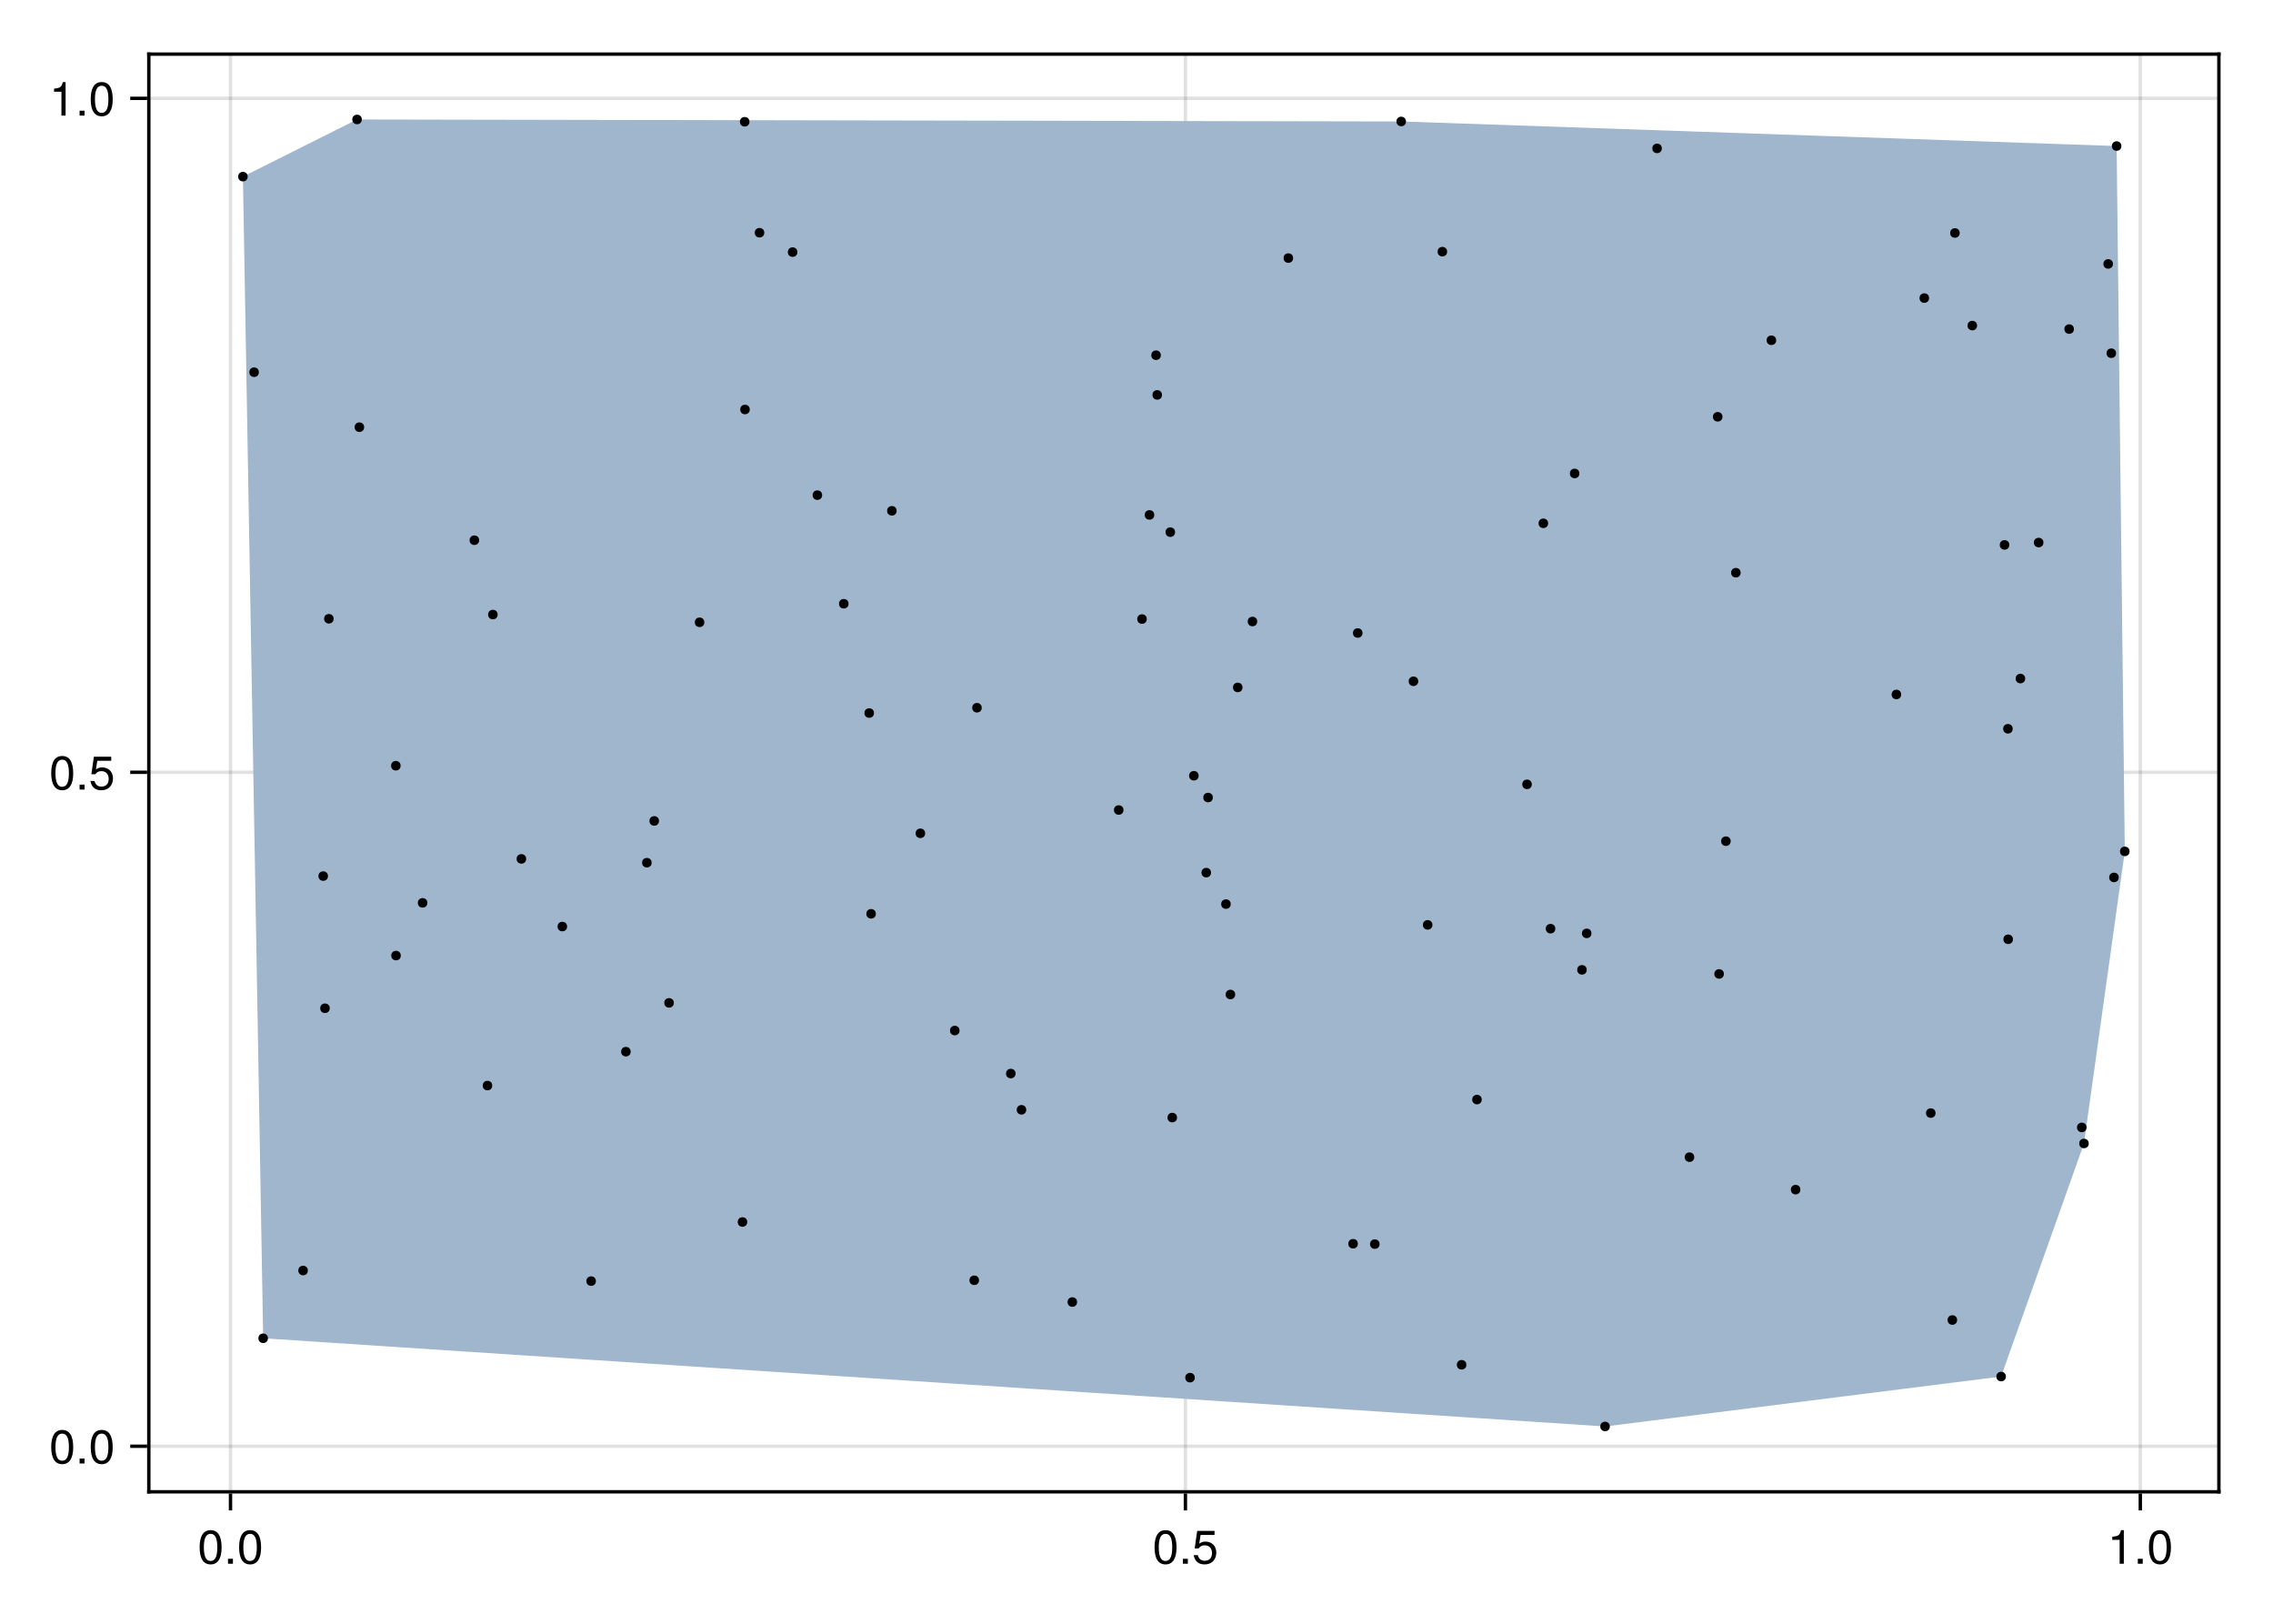 <?xml version="1.0" encoding="UTF-8"?>
<svg xmlns="http://www.w3.org/2000/svg" xmlns:xlink="http://www.w3.org/1999/xlink" width="504pt" height="360pt" viewBox="0 0 504 360" version="1.1">
<defs>
<g>
<symbol overflow="visible" id="glyph0-0-ad907c86">
<path style="stroke:none;" d="M 0.203 -7.656 C 0.203 -7.656 0.203 0 0.203 0 C 0.203 0 4.938 0 4.938 0 C 4.938 0 4.938 -7.656 4.938 -7.656 C 4.938 -7.656 0.203 -7.656 0.203 -7.656 Z M 0.75 -0.547 C 0.75 -0.547 0.75 -7.109 0.75 -7.109 C 0.75 -7.109 4.391 -7.109 4.391 -7.109 C 4.391 -7.109 4.391 -0.547 4.391 -0.547 C 4.391 -0.547 0.75 -0.547 0.75 -0.547 Z M 0.75 -0.547 "/>
</symbol>
<symbol overflow="visible" id="glyph0-1-ad907c86">
<path style="stroke:none;" d="M 5.328 -3.578 C 5.328 -1.141 4.469 0.156 2.891 0.156 C 1.297 0.156 0.453 -1.141 0.453 -3.641 C 0.453 -6.141 1.281 -7.438 2.891 -7.438 C 4.5 -7.438 5.328 -6.156 5.328 -3.578 Z M 4.375 -3.672 C 4.375 -5.656 3.891 -6.625 2.891 -6.625 C 1.891 -6.625 1.391 -5.672 1.391 -3.641 C 1.391 -1.594 1.891 -0.609 2.859 -0.609 C 3.891 -0.609 4.375 -1.547 4.375 -3.672 Z M 4.375 -3.672 "/>
</symbol>
<symbol overflow="visible" id="glyph1-0-ad907c86">
<path style="stroke:none;" d="M 0.203 -7.656 C 0.203 -7.656 0.203 0 0.203 0 C 0.203 0 4.938 0 4.938 0 C 4.938 0 4.938 -7.656 4.938 -7.656 C 4.938 -7.656 0.203 -7.656 0.203 -7.656 Z M 0.75 -0.547 C 0.75 -0.547 0.75 -7.109 0.75 -7.109 C 0.75 -7.109 4.391 -7.109 4.391 -7.109 C 4.391 -7.109 4.391 -0.547 4.391 -0.547 C 4.391 -0.547 0.75 -0.547 0.75 -0.547 Z M 0.75 -0.547 "/>
</symbol>
<symbol overflow="visible" id="glyph1-1-ad907c86">
<path style="stroke:none;" d="M 2 0 C 2 0 0.906 0 0.906 0 C 0.906 0 0.906 -1.094 0.906 -1.094 C 0.906 -1.094 2 -1.094 2 -1.094 C 2 -1.094 2 0 2 0 Z M 2 0 "/>
</symbol>
<symbol overflow="visible" id="glyph2-0-ad907c86">
<path style="stroke:none;" d="M 0.203 -7.656 C 0.203 -7.656 0.203 0 0.203 0 C 0.203 0 4.938 0 4.938 0 C 4.938 0 4.938 -7.656 4.938 -7.656 C 4.938 -7.656 0.203 -7.656 0.203 -7.656 Z M 0.75 -0.547 C 0.75 -0.547 0.75 -7.109 0.75 -7.109 C 0.75 -7.109 4.391 -7.109 4.391 -7.109 C 4.391 -7.109 4.391 -0.547 4.391 -0.547 C 4.391 -0.547 0.75 -0.547 0.75 -0.547 Z M 0.75 -0.547 "/>
</symbol>
<symbol overflow="visible" id="glyph2-1-ad907c86">
<path style="stroke:none;" d="M 5.328 -3.578 C 5.328 -1.141 4.469 0.156 2.891 0.156 C 1.297 0.156 0.453 -1.141 0.453 -3.641 C 0.453 -6.141 1.281 -7.438 2.891 -7.438 C 4.5 -7.438 5.328 -6.156 5.328 -3.578 Z M 4.375 -3.672 C 4.375 -5.656 3.891 -6.625 2.891 -6.625 C 1.891 -6.625 1.391 -5.672 1.391 -3.641 C 1.391 -1.594 1.891 -0.609 2.859 -0.609 C 3.891 -0.609 4.375 -1.547 4.375 -3.672 Z M 4.375 -3.672 "/>
</symbol>
<symbol overflow="visible" id="glyph3-0-ad907c86">
<path style="stroke:none;" d="M 0.203 -7.656 C 0.203 -7.656 0.203 0 0.203 0 C 0.203 0 4.938 0 4.938 0 C 4.938 0 4.938 -7.656 4.938 -7.656 C 4.938 -7.656 0.203 -7.656 0.203 -7.656 Z M 0.75 -0.547 C 0.75 -0.547 0.75 -7.109 0.75 -7.109 C 0.75 -7.109 4.391 -7.109 4.391 -7.109 C 4.391 -7.109 4.391 -0.547 4.391 -0.547 C 4.391 -0.547 0.75 -0.547 0.75 -0.547 Z M 0.75 -0.547 "/>
</symbol>
<symbol overflow="visible" id="glyph3-1-ad907c86">
<path style="stroke:none;" d="M 5.328 -3.578 C 5.328 -1.141 4.469 0.156 2.891 0.156 C 1.297 0.156 0.453 -1.141 0.453 -3.641 C 0.453 -6.141 1.281 -7.438 2.891 -7.438 C 4.5 -7.438 5.328 -6.156 5.328 -3.578 Z M 4.375 -3.672 C 4.375 -5.656 3.891 -6.625 2.891 -6.625 C 1.891 -6.625 1.391 -5.672 1.391 -3.641 C 1.391 -1.594 1.891 -0.609 2.859 -0.609 C 3.891 -0.609 4.375 -1.547 4.375 -3.672 Z M 4.375 -3.672 "/>
</symbol>
<symbol overflow="visible" id="glyph3-2-ad907c86">
<path style="stroke:none;" d="M 2 0 C 2 0 0.906 0 0.906 0 C 0.906 0 0.906 -1.094 0.906 -1.094 C 0.906 -1.094 2 -1.094 2 -1.094 C 2 -1.094 2 0 2 0 Z M 2 0 "/>
</symbol>
<symbol overflow="visible" id="glyph3-3-ad907c86">
<path style="stroke:none;" d="M 5.391 -2.469 C 5.391 -0.891 4.344 0.156 2.828 0.156 C 1.516 0.156 0.672 -0.438 0.375 -1.906 C 0.375 -1.906 1.297 -1.906 1.297 -1.906 C 1.516 -1.078 2 -0.656 2.812 -0.656 C 3.828 -0.656 4.438 -1.266 4.438 -2.344 C 4.438 -3.438 3.812 -4.078 2.812 -4.078 C 2.234 -4.078 1.875 -3.906 1.453 -3.391 C 1.453 -3.391 0.594 -3.391 0.594 -3.391 C 0.594 -3.391 1.156 -7.281 1.156 -7.281 C 1.156 -7.281 5 -7.281 5 -7.281 C 5 -7.281 5 -6.375 5 -6.375 C 5 -6.375 1.906 -6.375 1.906 -6.375 C 1.906 -6.375 1.609 -4.453 1.609 -4.453 C 2.031 -4.766 2.453 -4.906 2.984 -4.906 C 4.406 -4.906 5.391 -3.938 5.391 -2.469 Z M 5.391 -2.469 "/>
</symbol>
<symbol overflow="visible" id="glyph3-4-ad907c86">
<path style="stroke:none;" d="M 3.641 0 C 3.641 0 2.719 0 2.719 0 C 2.719 0 2.719 -5.297 2.719 -5.297 C 2.719 -5.297 1.078 -5.297 1.078 -5.297 C 1.078 -5.297 1.078 -5.969 1.078 -5.969 C 2.5 -6.141 2.703 -6.297 3.031 -7.438 C 3.031 -7.438 3.641 -7.438 3.641 -7.438 C 3.641 -7.438 3.641 0 3.641 0 Z M 3.641 0 "/>
</symbol>
<symbol overflow="visible" id="glyph4-0-ad907c86">
<path style="stroke:none;" d="M 0.203 -7.656 C 0.203 -7.656 0.203 0 0.203 0 C 0.203 0 4.938 0 4.938 0 C 4.938 0 4.938 -7.656 4.938 -7.656 C 4.938 -7.656 0.203 -7.656 0.203 -7.656 Z M 0.75 -0.547 C 0.75 -0.547 0.75 -7.109 0.75 -7.109 C 0.75 -7.109 4.391 -7.109 4.391 -7.109 C 4.391 -7.109 4.391 -0.547 4.391 -0.547 C 4.391 -0.547 0.75 -0.547 0.75 -0.547 Z M 0.75 -0.547 "/>
</symbol>
<symbol overflow="visible" id="glyph4-1-ad907c86">
<path style="stroke:none;" d="M 5.328 -3.578 C 5.328 -1.141 4.469 0.156 2.891 0.156 C 1.297 0.156 0.453 -1.141 0.453 -3.641 C 0.453 -6.141 1.281 -7.438 2.891 -7.438 C 4.5 -7.438 5.328 -6.156 5.328 -3.578 Z M 4.375 -3.672 C 4.375 -5.656 3.891 -6.625 2.891 -6.625 C 1.891 -6.625 1.391 -5.672 1.391 -3.641 C 1.391 -1.594 1.891 -0.609 2.859 -0.609 C 3.891 -0.609 4.375 -1.547 4.375 -3.672 Z M 4.375 -3.672 "/>
</symbol>
<symbol overflow="visible" id="glyph4-2-ad907c86">
<path style="stroke:none;" d="M 2 0 C 2 0 0.906 0 0.906 0 C 0.906 0 0.906 -1.094 0.906 -1.094 C 0.906 -1.094 2 -1.094 2 -1.094 C 2 -1.094 2 0 2 0 Z M 2 0 "/>
</symbol>
<symbol overflow="visible" id="glyph5-0-ad907c86">
<path style="stroke:none;" d="M 0.203 -7.656 C 0.203 -7.656 0.203 0 0.203 0 C 0.203 0 4.938 0 4.938 0 C 4.938 0 4.938 -7.656 4.938 -7.656 C 4.938 -7.656 0.203 -7.656 0.203 -7.656 Z M 0.75 -0.547 C 0.75 -0.547 0.75 -7.109 0.75 -7.109 C 0.75 -7.109 4.391 -7.109 4.391 -7.109 C 4.391 -7.109 4.391 -0.547 4.391 -0.547 C 4.391 -0.547 0.75 -0.547 0.75 -0.547 Z M 0.75 -0.547 "/>
</symbol>
<symbol overflow="visible" id="glyph5-1-ad907c86">
<path style="stroke:none;" d="M 5.328 -3.578 C 5.328 -1.141 4.469 0.156 2.891 0.156 C 1.297 0.156 0.453 -1.141 0.453 -3.641 C 0.453 -6.141 1.281 -7.438 2.891 -7.438 C 4.5 -7.438 5.328 -6.156 5.328 -3.578 Z M 4.375 -3.672 C 4.375 -5.656 3.891 -6.625 2.891 -6.625 C 1.891 -6.625 1.391 -5.672 1.391 -3.641 C 1.391 -1.594 1.891 -0.609 2.859 -0.609 C 3.891 -0.609 4.375 -1.547 4.375 -3.672 Z M 4.375 -3.672 "/>
</symbol>
<symbol overflow="visible" id="glyph5-2-ad907c86">
<path style="stroke:none;" d="M 2 0 C 2 0 0.906 0 0.906 0 C 0.906 0 0.906 -1.094 0.906 -1.094 C 0.906 -1.094 2 -1.094 2 -1.094 C 2 -1.094 2 0 2 0 Z M 2 0 "/>
</symbol>
<symbol overflow="visible" id="glyph5-3-ad907c86">
<path style="stroke:none;" d="M 5.391 -2.469 C 5.391 -0.891 4.344 0.156 2.828 0.156 C 1.516 0.156 0.672 -0.438 0.375 -1.906 C 0.375 -1.906 1.297 -1.906 1.297 -1.906 C 1.516 -1.078 2 -0.656 2.812 -0.656 C 3.828 -0.656 4.438 -1.266 4.438 -2.344 C 4.438 -3.438 3.812 -4.078 2.812 -4.078 C 2.234 -4.078 1.875 -3.906 1.453 -3.391 C 1.453 -3.391 0.594 -3.391 0.594 -3.391 C 0.594 -3.391 1.156 -7.281 1.156 -7.281 C 1.156 -7.281 5 -7.281 5 -7.281 C 5 -7.281 5 -6.375 5 -6.375 C 5 -6.375 1.906 -6.375 1.906 -6.375 C 1.906 -6.375 1.609 -4.453 1.609 -4.453 C 2.031 -4.766 2.453 -4.906 2.984 -4.906 C 4.406 -4.906 5.391 -3.938 5.391 -2.469 Z M 5.391 -2.469 "/>
</symbol>
<symbol overflow="visible" id="glyph5-4-ad907c86">
<path style="stroke:none;" d="M 3.641 0 C 3.641 0 2.719 0 2.719 0 C 2.719 0 2.719 -5.297 2.719 -5.297 C 2.719 -5.297 1.078 -5.297 1.078 -5.297 C 1.078 -5.297 1.078 -5.969 1.078 -5.969 C 2.5 -6.141 2.703 -6.297 3.031 -7.438 C 3.031 -7.438 3.641 -7.438 3.641 -7.438 C 3.641 -7.438 3.641 0 3.641 0 Z M 3.641 0 "/>
</symbol>
</g>
</defs>
<g id="surface1-ad907c86">
<rect x="0" y="0" width="504" height="360" style="fill:rgb(100%,100%,100%);fill-opacity:1;stroke:none;"/>
<path style=" stroke:none;fill-rule:nonzero;fill:rgb(100%,100%,100%);fill-opacity:1;" d="M 33 330.75 L 492 330.75 L 492 12 L 33 12 Z M 33 330.75 "/>
<path style="fill:none;stroke-width:1;stroke-linecap:butt;stroke-linejoin:miter;stroke:rgb(0%,0%,0%);stroke-opacity:0.12;stroke-miterlimit:2;" d="M 68.146 441 L 68.146 16 " transform="matrix(0.75,0,0,0.75,0,0)"/>
<path style="fill:none;stroke-width:1;stroke-linecap:butt;stroke-linejoin:miter;stroke:rgb(0%,0%,0%);stroke-opacity:0.12;stroke-miterlimit:2;" d="M 350.458 441 L 350.458 16 " transform="matrix(0.75,0,0,0.75,0,0)"/>
<path style="fill:none;stroke-width:1;stroke-linecap:butt;stroke-linejoin:miter;stroke:rgb(0%,0%,0%);stroke-opacity:0.12;stroke-miterlimit:2;" d="M 632.771 441 L 632.771 16 " transform="matrix(0.75,0,0,0.75,0,0)"/>
<path style="fill:none;stroke-width:1;stroke-linecap:butt;stroke-linejoin:miter;stroke:rgb(0%,0%,0%);stroke-opacity:0.12;stroke-miterlimit:2;" d="M 44 427.526 L 656 427.526 " transform="matrix(0.75,0,0,0.75,0,0)"/>
<path style="fill:none;stroke-width:1;stroke-linecap:butt;stroke-linejoin:miter;stroke:rgb(0%,0%,0%);stroke-opacity:0.12;stroke-miterlimit:2;" d="M 44 228.297 L 656 228.297 " transform="matrix(0.75,0,0,0.75,0,0)"/>
<path style="fill:none;stroke-width:1;stroke-linecap:butt;stroke-linejoin:miter;stroke:rgb(0%,0%,0%);stroke-opacity:0.12;stroke-miterlimit:2;" d="M 44 29.073 L 656 29.073 " transform="matrix(0.75,0,0,0.75,0,0)"/>
<g style="fill:rgb(0%,0%,0%);fill-opacity:1;">
  <use xlink:href="#glyph0-1-ad907c86" x="43.81" y="346.693"/>
</g>
<g style="fill:rgb(0%,0%,0%);fill-opacity:1;">
  <use xlink:href="#glyph1-1-ad907c86" x="49.648" y="346.693"/>
</g>
<g style="fill:rgb(0%,0%,0%);fill-opacity:1;">
  <use xlink:href="#glyph2-1-ad907c86" x="52.567" y="346.693"/>
</g>
<g style="fill:rgb(0%,0%,0%);fill-opacity:1;">
  <use xlink:href="#glyph3-1-ad907c86" x="255.546" y="346.693"/>
</g>
<g style="fill:rgb(0%,0%,0%);fill-opacity:1;">
  <use xlink:href="#glyph3-2-ad907c86" x="261.384" y="346.693"/>
</g>
<g style="fill:rgb(0%,0%,0%);fill-opacity:1;">
  <use xlink:href="#glyph3-3-ad907c86" x="264.303" y="346.693"/>
</g>
<g style="fill:rgb(0%,0%,0%);fill-opacity:1;">
  <use xlink:href="#glyph3-4-ad907c86" x="467.281" y="346.693"/>
</g>
<g style="fill:rgb(0%,0%,0%);fill-opacity:1;">
  <use xlink:href="#glyph3-2-ad907c86" x="473.119" y="346.693"/>
</g>
<g style="fill:rgb(0%,0%,0%);fill-opacity:1;">
  <use xlink:href="#glyph3-1-ad907c86" x="476.038" y="346.693"/>
</g>
<g style="fill:rgb(0%,0%,0%);fill-opacity:1;">
  <use xlink:href="#glyph4-1-ad907c86" x="10.905" y="324.471"/>
</g>
<g style="fill:rgb(0%,0%,0%);fill-opacity:1;">
  <use xlink:href="#glyph4-2-ad907c86" x="16.743" y="324.471"/>
</g>
<g style="fill:rgb(0%,0%,0%);fill-opacity:1;">
  <use xlink:href="#glyph4-1-ad907c86" x="19.662" y="324.471"/>
</g>
<g style="fill:rgb(0%,0%,0%);fill-opacity:1;">
  <use xlink:href="#glyph5-1-ad907c86" x="10.905" y="175.052"/>
</g>
<g style="fill:rgb(0%,0%,0%);fill-opacity:1;">
  <use xlink:href="#glyph5-2-ad907c86" x="16.743" y="175.052"/>
</g>
<g style="fill:rgb(0%,0%,0%);fill-opacity:1;">
  <use xlink:href="#glyph5-3-ad907c86" x="19.662" y="175.052"/>
</g>
<g style="fill:rgb(0%,0%,0%);fill-opacity:1;">
  <use xlink:href="#glyph5-4-ad907c86" x="10.905" y="25.632"/>
</g>
<g style="fill:rgb(0%,0%,0%);fill-opacity:1;">
  <use xlink:href="#glyph5-2-ad907c86" x="16.743" y="25.632"/>
</g>
<g style="fill:rgb(0%,0%,0%);fill-opacity:1;">
  <use xlink:href="#glyph5-1-ad907c86" x="19.662" y="25.632"/>
</g>
<path style=" stroke:none;fill-rule:evenodd;fill:rgb(62.353%,71.373%,80.392%);fill-opacity:1;" d="M 53.863 39.164 L 58.355 296.711 L 355.895 316.262 L 443.715 305.195 L 462.086 253.52 L 471.137 188.762 L 469.328 32.379 L 310.695 26.93 L 79.168 26.488 Z M 53.863 39.164 "/>
<path style=" stroke:none;fill-rule:nonzero;fill:rgb(0%,0%,0%);fill-opacity:1;" d="M 238.828 288.676 C 238.828 287.266 236.711 287.266 236.711 288.676 C 236.711 290.086 238.828 290.086 238.828 288.676 Z M 238.828 288.676 "/>
<path style=" stroke:none;fill-rule:nonzero;fill:rgb(0%,0%,0%);fill-opacity:1;" d="M 257.395 78.754 C 257.395 77.344 255.281 77.344 255.281 78.754 C 255.281 80.164 257.395 80.164 257.395 78.754 Z M 257.395 78.754 "/>
<path style=" stroke:none;fill-rule:nonzero;fill:rgb(0%,0%,0%);fill-opacity:1;" d="M 73.117 223.543 C 73.117 222.133 71 222.133 71 223.543 C 71 224.953 73.117 224.953 73.117 223.543 Z M 73.117 223.543 "/>
<path style=" stroke:none;fill-rule:nonzero;fill:rgb(0%,0%,0%);fill-opacity:1;" d="M 385.961 126.977 C 385.961 125.566 383.848 125.566 383.848 126.977 C 383.848 128.387 385.961 128.387 385.961 126.977 Z M 385.961 126.977 "/>
<path style=" stroke:none;fill-rule:nonzero;fill:rgb(0%,0%,0%);fill-opacity:1;" d="M 383.75 186.496 C 383.75 185.086 381.637 185.086 381.637 186.496 C 381.637 187.906 383.75 187.906 383.75 186.496 Z M 383.75 186.496 "/>
<path style=" stroke:none;fill-rule:nonzero;fill:rgb(0%,0%,0%);fill-opacity:1;" d="M 132.133 284.035 C 132.133 282.625 130.016 282.625 130.016 284.035 C 130.016 285.445 132.133 285.445 132.133 284.035 Z M 132.133 284.035 "/>
<path style=" stroke:none;fill-rule:nonzero;fill:rgb(0%,0%,0%);fill-opacity:1;" d="M 139.84 233.168 C 139.84 231.758 137.727 231.758 137.727 233.168 C 137.727 234.578 139.84 234.578 139.84 233.168 Z M 139.84 233.168 "/>
<path style=" stroke:none;fill-rule:nonzero;fill:rgb(0%,0%,0%);fill-opacity:1;" d="M 110.348 136.254 C 110.348 134.844 108.23 134.844 108.23 136.254 C 108.23 137.664 110.348 137.664 110.348 136.254 Z M 110.348 136.254 "/>
<path style=" stroke:none;fill-rule:nonzero;fill:rgb(0%,0%,0%);fill-opacity:1;" d="M 80.227 26.488 C 80.227 25.078 78.113 25.078 78.113 26.488 C 78.113 27.898 80.227 27.898 80.227 26.488 Z M 80.227 26.488 "/>
<path style=" stroke:none;fill-rule:nonzero;fill:rgb(0%,0%,0%);fill-opacity:1;" d="M 88.871 211.863 C 88.871 210.453 86.754 210.453 86.754 211.863 C 86.754 213.273 88.871 213.273 88.871 211.863 Z M 88.871 211.863 "/>
<path style=" stroke:none;fill-rule:nonzero;fill:rgb(0%,0%,0%);fill-opacity:1;" d="M 275.512 152.41 C 275.512 151 273.395 151 273.395 152.41 C 273.395 153.82 275.512 153.82 275.512 152.41 Z M 275.512 152.41 "/>
<path style=" stroke:none;fill-rule:nonzero;fill:rgb(0%,0%,0%);fill-opacity:1;" d="M 225.184 238.02 C 225.184 236.609 223.07 236.609 223.07 238.02 C 223.07 239.43 225.184 239.43 225.184 238.02 Z M 225.184 238.02 "/>
<path style=" stroke:none;fill-rule:nonzero;fill:rgb(0%,0%,0%);fill-opacity:1;" d="M 249.113 179.59 C 249.113 178.18 247 178.18 247 179.59 C 247 181 249.113 181 249.113 179.59 Z M 249.113 179.59 "/>
<path style=" stroke:none;fill-rule:nonzero;fill:rgb(0%,0%,0%);fill-opacity:1;" d="M 311.754 26.93 C 311.754 25.52 309.637 25.52 309.637 26.93 C 309.637 28.34 311.754 28.34 311.754 26.93 Z M 311.754 26.93 "/>
<path style=" stroke:none;fill-rule:nonzero;fill:rgb(0%,0%,0%);fill-opacity:1;" d="M 399.203 263.758 C 399.203 262.348 397.09 262.348 397.09 263.758 C 397.09 265.168 399.203 265.168 399.203 263.758 Z M 399.203 263.758 "/>
<path style=" stroke:none;fill-rule:nonzero;fill:rgb(0%,0%,0%);fill-opacity:1;" d="M 80.746 94.711 C 80.746 93.301 78.633 93.301 78.633 94.711 C 78.633 96.121 80.746 96.121 80.746 94.711 Z M 80.746 94.711 "/>
<path style=" stroke:none;fill-rule:nonzero;fill:rgb(0%,0%,0%);fill-opacity:1;" d="M 182.297 109.777 C 182.297 108.371 180.184 108.371 180.184 109.777 C 180.184 111.188 182.297 111.188 182.297 109.777 Z M 182.297 109.777 "/>
<path style=" stroke:none;fill-rule:nonzero;fill:rgb(0%,0%,0%);fill-opacity:1;" d="M 470.383 32.379 C 470.383 30.969 468.27 30.969 468.27 32.379 C 468.27 33.789 470.383 33.789 470.383 32.379 Z M 470.383 32.379 "/>
<path style=" stroke:none;fill-rule:nonzero;fill:rgb(0%,0%,0%);fill-opacity:1;" d="M 320.879 55.797 C 320.879 54.387 318.766 54.387 318.766 55.797 C 318.766 57.207 320.879 57.207 320.879 55.797 Z M 320.879 55.797 "/>
<path style=" stroke:none;fill-rule:nonzero;fill:rgb(0%,0%,0%);fill-opacity:1;" d="M 462.66 249.961 C 462.66 248.551 460.543 248.551 460.543 249.961 C 460.543 251.371 462.66 251.371 462.66 249.961 Z M 462.66 249.961 "/>
<path style=" stroke:none;fill-rule:nonzero;fill:rgb(0%,0%,0%);fill-opacity:1;" d="M 434.531 51.656 C 434.531 50.246 432.414 50.246 432.414 51.656 C 432.414 53.066 434.531 53.066 434.531 51.656 Z M 434.531 51.656 "/>
<path style=" stroke:none;fill-rule:nonzero;fill:rgb(0%,0%,0%);fill-opacity:1;" d="M 116.668 190.426 C 116.668 189.016 114.551 189.016 114.551 190.426 C 114.551 191.836 116.668 191.836 116.668 190.426 Z M 116.668 190.426 "/>
<path style=" stroke:none;fill-rule:nonzero;fill:rgb(0%,0%,0%);fill-opacity:1;" d="M 205.137 184.754 C 205.137 183.344 203.023 183.344 203.023 184.754 C 203.023 186.164 205.137 186.164 205.137 184.754 Z M 205.137 184.754 "/>
<path style=" stroke:none;fill-rule:nonzero;fill:rgb(0%,0%,0%);fill-opacity:1;" d="M 449.051 150.441 C 449.051 149.031 446.938 149.031 446.938 150.441 C 446.938 151.852 449.051 151.852 449.051 150.441 Z M 449.051 150.441 "/>
<path style=" stroke:none;fill-rule:nonzero;fill:rgb(0%,0%,0%);fill-opacity:1;" d="M 166.18 26.996 C 166.18 25.586 164.062 25.586 164.062 26.996 C 164.062 28.406 166.18 28.406 166.18 26.996 Z M 166.18 26.996 "/>
<path style=" stroke:none;fill-rule:nonzero;fill:rgb(0%,0%,0%);fill-opacity:1;" d="M 254.277 137.25 C 254.277 135.84 252.16 135.84 252.16 137.25 C 252.16 138.66 254.277 138.66 254.277 137.25 Z M 254.277 137.25 "/>
<path style=" stroke:none;fill-rule:nonzero;fill:rgb(0%,0%,0%);fill-opacity:1;" d="M 393.836 75.438 C 393.836 74.027 391.719 74.027 391.719 75.438 C 391.719 76.848 393.836 76.848 393.836 75.438 Z M 393.836 75.438 "/>
<path style=" stroke:none;fill-rule:nonzero;fill:rgb(0%,0%,0%);fill-opacity:1;" d="M 453.098 120.289 C 453.098 118.879 450.98 118.879 450.98 120.289 C 450.98 121.699 453.098 121.699 453.098 120.289 Z M 453.098 120.289 "/>
<path style=" stroke:none;fill-rule:nonzero;fill:rgb(0%,0%,0%);fill-opacity:1;" d="M 88.828 169.77 C 88.828 168.359 86.715 168.359 86.715 169.77 C 86.715 171.18 88.828 171.18 88.828 169.77 Z M 88.828 169.77 "/>
<path style=" stroke:none;fill-rule:nonzero;fill:rgb(0%,0%,0%);fill-opacity:1;" d="M 68.262 281.688 C 68.262 280.277 66.145 280.277 66.145 281.688 C 66.145 283.098 68.262 283.098 68.262 281.688 Z M 68.262 281.688 "/>
<path style=" stroke:none;fill-rule:nonzero;fill:rgb(0%,0%,0%);fill-opacity:1;" d="M 344.867 205.898 C 344.867 204.488 342.754 204.488 342.754 205.898 C 342.754 207.309 344.867 207.309 344.867 205.898 Z M 344.867 205.898 "/>
<path style=" stroke:none;fill-rule:nonzero;fill:rgb(0%,0%,0%);fill-opacity:1;" d="M 469.797 194.535 C 469.797 193.125 467.68 193.125 467.68 194.535 C 467.68 195.945 469.797 195.945 469.797 194.535 Z M 469.797 194.535 "/>
<path style=" stroke:none;fill-rule:nonzero;fill:rgb(0%,0%,0%);fill-opacity:1;" d="M 144.492 191.27 C 144.492 189.859 142.375 189.859 142.375 191.27 C 142.375 192.68 144.492 192.68 144.492 191.27 Z M 144.492 191.27 "/>
<path style=" stroke:none;fill-rule:nonzero;fill:rgb(0%,0%,0%);fill-opacity:1;" d="M 59.414 296.711 C 59.414 295.301 57.297 295.301 57.297 296.711 C 57.297 298.121 59.414 298.121 59.414 296.711 Z M 59.414 296.711 "/>
<path style=" stroke:none;fill-rule:nonzero;fill:rgb(0%,0%,0%);fill-opacity:1;" d="M 257.652 87.555 C 257.652 86.145 255.539 86.145 255.539 87.555 C 255.539 88.965 257.652 88.965 257.652 87.555 Z M 257.652 87.555 "/>
<path style=" stroke:none;fill-rule:nonzero;fill:rgb(0%,0%,0%);fill-opacity:1;" d="M 109.148 240.68 C 109.148 239.27 107.035 239.27 107.035 240.68 C 107.035 242.09 109.148 242.09 109.148 240.68 Z M 109.148 240.68 "/>
<path style=" stroke:none;fill-rule:nonzero;fill:rgb(0%,0%,0%);fill-opacity:1;" d="M 278.773 137.793 C 278.773 136.383 276.66 136.383 276.66 137.793 C 276.66 139.203 278.773 139.203 278.773 137.793 Z M 278.773 137.793 "/>
<path style=" stroke:none;fill-rule:nonzero;fill:rgb(0%,0%,0%);fill-opacity:1;" d="M 427.738 66.086 C 427.738 64.676 425.625 64.676 425.625 66.086 C 425.625 67.496 427.738 67.496 427.738 66.086 Z M 427.738 66.086 "/>
<path style=" stroke:none;fill-rule:nonzero;fill:rgb(0%,0%,0%);fill-opacity:1;" d="M 459.855 72.961 C 459.855 71.551 457.742 71.551 457.742 72.961 C 457.742 74.371 459.855 74.371 459.855 72.961 Z M 459.855 72.961 "/>
<path style=" stroke:none;fill-rule:nonzero;fill:rgb(0%,0%,0%);fill-opacity:1;" d="M 217.082 283.852 C 217.082 282.445 214.965 282.445 214.965 283.852 C 214.965 285.262 217.082 285.262 217.082 283.852 Z M 217.082 283.852 "/>
<path style=" stroke:none;fill-rule:nonzero;fill:rgb(0%,0%,0%);fill-opacity:1;" d="M 301.082 275.75 C 301.082 274.34 298.969 274.34 298.969 275.75 C 298.969 277.16 301.082 277.16 301.082 275.75 Z M 301.082 275.75 "/>
<path style=" stroke:none;fill-rule:nonzero;fill:rgb(0%,0%,0%);fill-opacity:1;" d="M 227.551 246.055 C 227.551 244.645 225.438 244.645 225.438 246.055 C 225.438 247.465 227.551 247.465 227.551 246.055 Z M 227.551 246.055 "/>
<path style=" stroke:none;fill-rule:nonzero;fill:rgb(0%,0%,0%);fill-opacity:1;" d="M 146.125 182.008 C 146.125 180.598 144.008 180.598 144.008 182.008 C 144.008 183.418 146.125 183.418 146.125 182.008 Z M 146.125 182.008 "/>
<path style=" stroke:none;fill-rule:nonzero;fill:rgb(0%,0%,0%);fill-opacity:1;" d="M 106.238 119.773 C 106.238 118.363 104.125 118.363 104.125 119.773 C 104.125 121.184 106.238 121.184 106.238 119.773 Z M 106.238 119.773 "/>
<path style=" stroke:none;fill-rule:nonzero;fill:rgb(0%,0%,0%);fill-opacity:1;" d="M 193.793 158.09 C 193.793 156.68 191.676 156.68 191.676 158.09 C 191.676 159.5 193.793 159.5 193.793 158.09 Z M 193.793 158.09 "/>
<path style=" stroke:none;fill-rule:nonzero;fill:rgb(0%,0%,0%);fill-opacity:1;" d="M 429.176 246.781 C 429.176 245.371 427.059 245.371 427.059 246.781 C 427.059 248.191 429.176 248.191 429.176 246.781 Z M 429.176 246.781 "/>
<path style=" stroke:none;fill-rule:nonzero;fill:rgb(0%,0%,0%);fill-opacity:1;" d="M 356.953 316.262 C 356.953 314.852 354.836 314.852 354.836 316.262 C 354.836 317.672 356.953 317.672 356.953 316.262 Z M 356.953 316.262 "/>
<path style=" stroke:none;fill-rule:nonzero;fill:rgb(0%,0%,0%);fill-opacity:1;" d="M 286.727 57.219 C 286.727 55.809 284.613 55.809 284.613 57.219 C 284.613 58.629 286.727 58.629 286.727 57.219 Z M 286.727 57.219 "/>
<path style=" stroke:none;fill-rule:nonzero;fill:rgb(0%,0%,0%);fill-opacity:1;" d="M 317.621 205.055 C 317.621 203.645 315.504 203.645 315.504 205.055 C 315.504 206.465 317.621 206.465 317.621 205.055 Z M 317.621 205.055 "/>
<path style=" stroke:none;fill-rule:nonzero;fill:rgb(0%,0%,0%);fill-opacity:1;" d="M 73.98 137.188 C 73.98 135.777 71.867 135.777 71.867 137.188 C 71.867 138.598 73.98 138.598 73.98 137.188 Z M 73.98 137.188 "/>
<path style=" stroke:none;fill-rule:nonzero;fill:rgb(0%,0%,0%);fill-opacity:1;" d="M 343.27 116.02 C 343.27 114.613 341.152 114.613 341.152 116.02 C 341.152 117.43 343.27 117.43 343.27 116.02 Z M 343.27 116.02 "/>
<path style=" stroke:none;fill-rule:nonzero;fill:rgb(0%,0%,0%);fill-opacity:1;" d="M 198.816 113.254 C 198.816 111.844 196.703 111.844 196.703 113.254 C 196.703 114.664 198.816 114.664 198.816 113.254 Z M 198.816 113.254 "/>
<path style=" stroke:none;fill-rule:nonzero;fill:rgb(0%,0%,0%);fill-opacity:1;" d="M 166.25 90.789 C 166.25 89.379 164.133 89.379 164.133 90.789 C 164.133 92.199 166.25 92.199 166.25 90.789 Z M 166.25 90.789 "/>
<path style=" stroke:none;fill-rule:nonzero;fill:rgb(0%,0%,0%);fill-opacity:1;" d="M 156.176 137.969 C 156.176 136.562 154.062 136.562 154.062 137.969 C 154.062 139.379 156.176 139.379 156.176 137.969 Z M 156.176 137.969 "/>
<path style=" stroke:none;fill-rule:nonzero;fill:rgb(0%,0%,0%);fill-opacity:1;" d="M 268.926 176.82 C 268.926 175.41 266.809 175.41 266.809 176.82 C 266.809 178.23 268.926 178.23 268.926 176.82 Z M 268.926 176.82 "/>
<path style=" stroke:none;fill-rule:nonzero;fill:rgb(0%,0%,0%);fill-opacity:1;" d="M 328.551 243.785 C 328.551 242.375 326.438 242.375 326.438 243.785 C 326.438 245.195 328.551 245.195 328.551 243.785 Z M 328.551 243.785 "/>
<path style=" stroke:none;fill-rule:nonzero;fill:rgb(0%,0%,0%);fill-opacity:1;" d="M 472.195 188.762 C 472.195 187.352 470.078 187.352 470.078 188.762 C 470.078 190.172 472.195 190.172 472.195 188.762 Z M 472.195 188.762 "/>
<path style=" stroke:none;fill-rule:nonzero;fill:rgb(0%,0%,0%);fill-opacity:1;" d="M 382.242 215.934 C 382.242 214.523 380.125 214.523 380.125 215.934 C 380.125 217.344 382.242 217.344 382.242 215.934 Z M 382.242 215.934 "/>
<path style=" stroke:none;fill-rule:nonzero;fill:rgb(0%,0%,0%);fill-opacity:1;" d="M 421.551 153.973 C 421.551 152.562 419.434 152.562 419.434 153.973 C 419.434 155.383 421.551 155.383 421.551 153.973 Z M 421.551 153.973 "/>
<path style=" stroke:none;fill-rule:nonzero;fill:rgb(0%,0%,0%);fill-opacity:1;" d="M 217.684 156.914 C 217.684 155.504 215.566 155.504 215.566 156.914 C 215.566 158.324 217.684 158.324 217.684 156.914 Z M 217.684 156.914 "/>
<path style=" stroke:none;fill-rule:nonzero;fill:rgb(0%,0%,0%);fill-opacity:1;" d="M 165.691 270.93 C 165.691 269.52 163.578 269.52 163.578 270.93 C 163.578 272.34 165.691 272.34 165.691 270.93 Z M 165.691 270.93 "/>
<path style=" stroke:none;fill-rule:nonzero;fill:rgb(0%,0%,0%);fill-opacity:1;" d="M 176.805 55.895 C 176.805 54.484 174.688 54.484 174.688 55.895 C 174.688 57.305 176.805 57.305 176.805 55.895 Z M 176.805 55.895 "/>
<path style=" stroke:none;fill-rule:nonzero;fill:rgb(0%,0%,0%);fill-opacity:1;" d="M 264.926 305.441 C 264.926 304.031 262.812 304.031 262.812 305.441 C 262.812 306.852 264.926 306.852 264.926 305.441 Z M 264.926 305.441 "/>
<path style=" stroke:none;fill-rule:nonzero;fill:rgb(0%,0%,0%);fill-opacity:1;" d="M 468.508 58.512 C 468.508 57.102 466.395 57.102 466.395 58.512 C 466.395 59.922 468.508 59.922 468.508 58.512 Z M 468.508 58.512 "/>
<path style=" stroke:none;fill-rule:nonzero;fill:rgb(0%,0%,0%);fill-opacity:1;" d="M 57.402 82.523 C 57.402 81.113 55.285 81.113 55.285 82.523 C 55.285 83.934 57.402 83.934 57.402 82.523 Z M 57.402 82.523 "/>
<path style=" stroke:none;fill-rule:nonzero;fill:rgb(0%,0%,0%);fill-opacity:1;" d="M 255.938 114.164 C 255.938 112.754 253.824 112.754 253.824 114.164 C 253.824 115.574 255.938 115.574 255.938 114.164 Z M 255.938 114.164 "/>
<path style=" stroke:none;fill-rule:nonzero;fill:rgb(0%,0%,0%);fill-opacity:1;" d="M 149.41 222.348 C 149.41 220.938 147.293 220.938 147.293 222.348 C 147.293 223.758 149.41 223.758 149.41 222.348 Z M 149.41 222.348 "/>
<path style=" stroke:none;fill-rule:nonzero;fill:rgb(0%,0%,0%);fill-opacity:1;" d="M 272.895 200.445 C 272.895 199.035 270.777 199.035 270.777 200.445 C 270.777 201.855 272.895 201.855 272.895 200.445 Z M 272.895 200.445 "/>
<path style=" stroke:none;fill-rule:nonzero;fill:rgb(0%,0%,0%);fill-opacity:1;" d="M 194.211 202.602 C 194.211 201.191 192.098 201.191 192.098 202.602 C 192.098 204.012 194.211 204.012 194.211 202.602 Z M 194.211 202.602 "/>
<path style=" stroke:none;fill-rule:nonzero;fill:rgb(0%,0%,0%);fill-opacity:1;" d="M 54.922 39.164 C 54.922 37.754 52.805 37.754 52.805 39.164 C 52.805 40.57 54.922 40.57 54.922 39.164 Z M 54.922 39.164 "/>
<path style=" stroke:none;fill-rule:nonzero;fill:rgb(0%,0%,0%);fill-opacity:1;" d="M 305.895 275.836 C 305.895 274.426 303.781 274.426 303.781 275.836 C 303.781 277.242 305.895 277.242 305.895 275.836 Z M 305.895 275.836 "/>
<path style=" stroke:none;fill-rule:nonzero;fill:rgb(0%,0%,0%);fill-opacity:1;" d="M 325.148 302.586 C 325.148 301.176 323.031 301.176 323.031 302.586 C 323.031 303.996 325.148 303.996 325.148 302.586 Z M 325.148 302.586 "/>
<path style=" stroke:none;fill-rule:nonzero;fill:rgb(0%,0%,0%);fill-opacity:1;" d="M 375.672 256.555 C 375.672 255.145 373.559 255.145 373.559 256.555 C 373.559 257.965 375.672 257.965 375.672 256.555 Z M 375.672 256.555 "/>
<path style=" stroke:none;fill-rule:nonzero;fill:rgb(0%,0%,0%);fill-opacity:1;" d="M 268.523 193.473 C 268.523 192.062 266.41 192.062 266.41 193.473 C 266.41 194.883 268.523 194.883 268.523 193.473 Z M 268.523 193.473 "/>
<path style=" stroke:none;fill-rule:nonzero;fill:rgb(0%,0%,0%);fill-opacity:1;" d="M 350.203 104.973 C 350.203 103.562 348.09 103.562 348.09 104.973 C 348.09 106.383 350.203 106.383 350.203 104.973 Z M 350.203 104.973 "/>
<path style=" stroke:none;fill-rule:nonzero;fill:rgb(0%,0%,0%);fill-opacity:1;" d="M 339.652 173.895 C 339.652 172.484 337.539 172.484 337.539 173.895 C 337.539 175.305 339.652 175.305 339.652 173.895 Z M 339.652 173.895 "/>
<path style=" stroke:none;fill-rule:nonzero;fill:rgb(0%,0%,0%);fill-opacity:1;" d="M 351.832 215.023 C 351.832 213.613 349.719 213.613 349.719 215.023 C 349.719 216.434 351.832 216.434 351.832 215.023 Z M 351.832 215.023 "/>
<path style=" stroke:none;fill-rule:nonzero;fill:rgb(0%,0%,0%);fill-opacity:1;" d="M 72.723 194.238 C 72.723 192.828 70.609 192.828 70.609 194.238 C 70.609 195.645 72.723 195.645 72.723 194.238 Z M 72.723 194.238 "/>
<path style=" stroke:none;fill-rule:nonzero;fill:rgb(0%,0%,0%);fill-opacity:1;" d="M 446.336 208.25 C 446.336 206.84 444.223 206.84 444.223 208.25 C 444.223 209.66 446.336 209.66 446.336 208.25 Z M 446.336 208.25 "/>
<path style=" stroke:none;fill-rule:nonzero;fill:rgb(0%,0%,0%);fill-opacity:1;" d="M 125.746 205.426 C 125.746 204.016 123.629 204.016 123.629 205.426 C 123.629 206.836 125.746 206.836 125.746 205.426 Z M 125.746 205.426 "/>
<path style=" stroke:none;fill-rule:nonzero;fill:rgb(0%,0%,0%);fill-opacity:1;" d="M 433.961 292.66 C 433.961 291.25 431.844 291.25 431.844 292.66 C 431.844 294.07 433.961 294.07 433.961 292.66 Z M 433.961 292.66 "/>
<path style=" stroke:none;fill-rule:nonzero;fill:rgb(0%,0%,0%);fill-opacity:1;" d="M 188.152 133.855 C 188.152 132.445 186.035 132.445 186.035 133.855 C 186.035 135.266 188.152 135.266 188.152 133.855 Z M 188.152 133.855 "/>
<path style=" stroke:none;fill-rule:nonzero;fill:rgb(0%,0%,0%);fill-opacity:1;" d="M 260.988 247.777 C 260.988 246.367 258.875 246.367 258.875 247.777 C 258.875 249.188 260.988 249.188 260.988 247.777 Z M 260.988 247.777 "/>
<path style=" stroke:none;fill-rule:nonzero;fill:rgb(0%,0%,0%);fill-opacity:1;" d="M 94.758 200.172 C 94.758 198.762 92.645 198.762 92.645 200.172 C 92.645 201.582 94.758 201.582 94.758 200.172 Z M 94.758 200.172 "/>
<path style=" stroke:none;fill-rule:nonzero;fill:rgb(0%,0%,0%);fill-opacity:1;" d="M 438.387 72.184 C 438.387 70.773 436.273 70.773 436.273 72.184 C 436.273 73.594 438.387 73.594 438.387 72.184 Z M 438.387 72.184 "/>
<path style=" stroke:none;fill-rule:nonzero;fill:rgb(0%,0%,0%);fill-opacity:1;" d="M 302.113 140.344 C 302.113 138.934 299.996 138.934 299.996 140.344 C 299.996 141.754 302.113 141.754 302.113 140.344 Z M 302.113 140.344 "/>
<path style=" stroke:none;fill-rule:nonzero;fill:rgb(0%,0%,0%);fill-opacity:1;" d="M 352.879 206.938 C 352.879 205.527 350.766 205.527 350.766 206.938 C 350.766 208.348 352.879 208.348 352.879 206.938 Z M 352.879 206.938 "/>
<path style=" stroke:none;fill-rule:nonzero;fill:rgb(0%,0%,0%);fill-opacity:1;" d="M 445.535 120.812 C 445.535 119.402 443.418 119.402 443.418 120.812 C 443.418 122.223 445.535 122.223 445.535 120.812 Z M 445.535 120.812 "/>
<path style=" stroke:none;fill-rule:nonzero;fill:rgb(0%,0%,0%);fill-opacity:1;" d="M 265.781 171.988 C 265.781 170.582 263.664 170.582 263.664 171.988 C 263.664 173.398 265.781 173.398 265.781 171.988 Z M 265.781 171.988 "/>
<path style=" stroke:none;fill-rule:nonzero;fill:rgb(0%,0%,0%);fill-opacity:1;" d="M 446.285 161.578 C 446.285 160.168 444.172 160.168 444.172 161.578 C 444.172 162.988 446.285 162.988 446.285 161.578 Z M 446.285 161.578 "/>
<path style=" stroke:none;fill-rule:nonzero;fill:rgb(0%,0%,0%);fill-opacity:1;" d="M 463.145 253.52 C 463.145 252.109 461.031 252.109 461.031 253.52 C 461.031 254.93 463.145 254.93 463.145 253.52 Z M 463.145 253.52 "/>
<path style=" stroke:none;fill-rule:nonzero;fill:rgb(0%,0%,0%);fill-opacity:1;" d="M 368.488 32.898 C 368.488 31.488 366.375 31.488 366.375 32.898 C 366.375 34.309 368.488 34.309 368.488 32.898 Z M 368.488 32.898 "/>
<path style=" stroke:none;fill-rule:nonzero;fill:rgb(0%,0%,0%);fill-opacity:1;" d="M 314.473 151.047 C 314.473 149.637 312.355 149.637 312.355 151.047 C 312.355 152.457 314.473 152.457 314.473 151.047 Z M 314.473 151.047 "/>
<path style=" stroke:none;fill-rule:nonzero;fill:rgb(0%,0%,0%);fill-opacity:1;" d="M 260.555 117.98 C 260.555 116.57 258.438 116.57 258.438 117.98 C 258.438 119.391 260.555 119.391 260.555 117.98 Z M 260.555 117.98 "/>
<path style=" stroke:none;fill-rule:nonzero;fill:rgb(0%,0%,0%);fill-opacity:1;" d="M 212.762 228.484 C 212.762 227.074 210.645 227.074 210.645 228.484 C 210.645 229.895 212.762 229.895 212.762 228.484 Z M 212.762 228.484 "/>
<path style=" stroke:none;fill-rule:nonzero;fill:rgb(0%,0%,0%);fill-opacity:1;" d="M 444.773 305.195 C 444.773 303.785 442.66 303.785 442.66 305.195 C 442.66 306.605 444.773 306.605 444.773 305.195 Z M 444.773 305.195 "/>
<path style=" stroke:none;fill-rule:nonzero;fill:rgb(0%,0%,0%);fill-opacity:1;" d="M 469.203 78.312 C 469.203 76.902 467.09 76.902 467.09 78.312 C 467.09 79.723 469.203 79.723 469.203 78.312 Z M 469.203 78.312 "/>
<path style=" stroke:none;fill-rule:nonzero;fill:rgb(0%,0%,0%);fill-opacity:1;" d="M 169.465 51.598 C 169.465 50.188 167.352 50.188 167.352 51.598 C 167.352 53.008 169.465 53.008 169.465 51.598 Z M 169.465 51.598 "/>
<path style=" stroke:none;fill-rule:nonzero;fill:rgb(0%,0%,0%);fill-opacity:1;" d="M 273.887 220.492 C 273.887 219.082 271.77 219.082 271.77 220.492 C 271.77 221.902 273.887 221.902 273.887 220.492 Z M 273.887 220.492 "/>
<path style=" stroke:none;fill-rule:nonzero;fill:rgb(0%,0%,0%);fill-opacity:1;" d="M 381.93 92.406 C 381.93 90.996 379.816 90.996 379.816 92.406 C 379.816 93.816 381.93 93.816 381.93 92.406 Z M 381.93 92.406 "/>
<path style="fill:none;stroke-width:1;stroke-linecap:butt;stroke-linejoin:miter;stroke:rgb(0%,0%,0%);stroke-opacity:1;stroke-miterlimit:2;" d="M 68.146 441.5 L 68.146 446.5 " transform="matrix(0.75,0,0,0.75,0,0)"/>
<path style="fill:none;stroke-width:1;stroke-linecap:butt;stroke-linejoin:miter;stroke:rgb(0%,0%,0%);stroke-opacity:1;stroke-miterlimit:2;" d="M 350.458 441.5 L 350.458 446.5 " transform="matrix(0.75,0,0,0.75,0,0)"/>
<path style="fill:none;stroke-width:1;stroke-linecap:butt;stroke-linejoin:miter;stroke:rgb(0%,0%,0%);stroke-opacity:1;stroke-miterlimit:2;" d="M 632.771 441.5 L 632.771 446.5 " transform="matrix(0.75,0,0,0.75,0,0)"/>
<path style="fill:none;stroke-width:1;stroke-linecap:butt;stroke-linejoin:miter;stroke:rgb(0%,0%,0%);stroke-opacity:1;stroke-miterlimit:2;" d="M 43.5 427.526 L 38.5 427.526 " transform="matrix(0.75,0,0,0.75,0,0)"/>
<path style="fill:none;stroke-width:1;stroke-linecap:butt;stroke-linejoin:miter;stroke:rgb(0%,0%,0%);stroke-opacity:1;stroke-miterlimit:2;" d="M 43.5 228.297 L 38.5 228.297 " transform="matrix(0.75,0,0,0.75,0,0)"/>
<path style="fill:none;stroke-width:1;stroke-linecap:butt;stroke-linejoin:miter;stroke:rgb(0%,0%,0%);stroke-opacity:1;stroke-miterlimit:2;" d="M 43.5 29.073 L 38.5 29.073 " transform="matrix(0.75,0,0,0.75,0,0)"/>
<path style="fill:none;stroke-width:1;stroke-linecap:butt;stroke-linejoin:miter;stroke:rgb(0%,0%,0%);stroke-opacity:1;stroke-miterlimit:2;" d="M 43.5 441 L 656.5 441 " transform="matrix(0.75,0,0,0.75,0,0)"/>
<path style="fill:none;stroke-width:1;stroke-linecap:butt;stroke-linejoin:miter;stroke:rgb(0%,0%,0%);stroke-opacity:1;stroke-miterlimit:2;" d="M 44 441.5 L 44 15.5 " transform="matrix(0.75,0,0,0.75,0,0)"/>
<path style="fill:none;stroke-width:1;stroke-linecap:butt;stroke-linejoin:miter;stroke:rgb(0%,0%,0%);stroke-opacity:1;stroke-miterlimit:2;" d="M 43.5 16 L 656.5 16 " transform="matrix(0.75,0,0,0.75,0,0)"/>
<path style="fill:none;stroke-width:1;stroke-linecap:butt;stroke-linejoin:miter;stroke:rgb(0%,0%,0%);stroke-opacity:1;stroke-miterlimit:2;" d="M 656 441.5 L 656 15.5 " transform="matrix(0.75,0,0,0.75,0,0)"/>
</g>
</svg>
